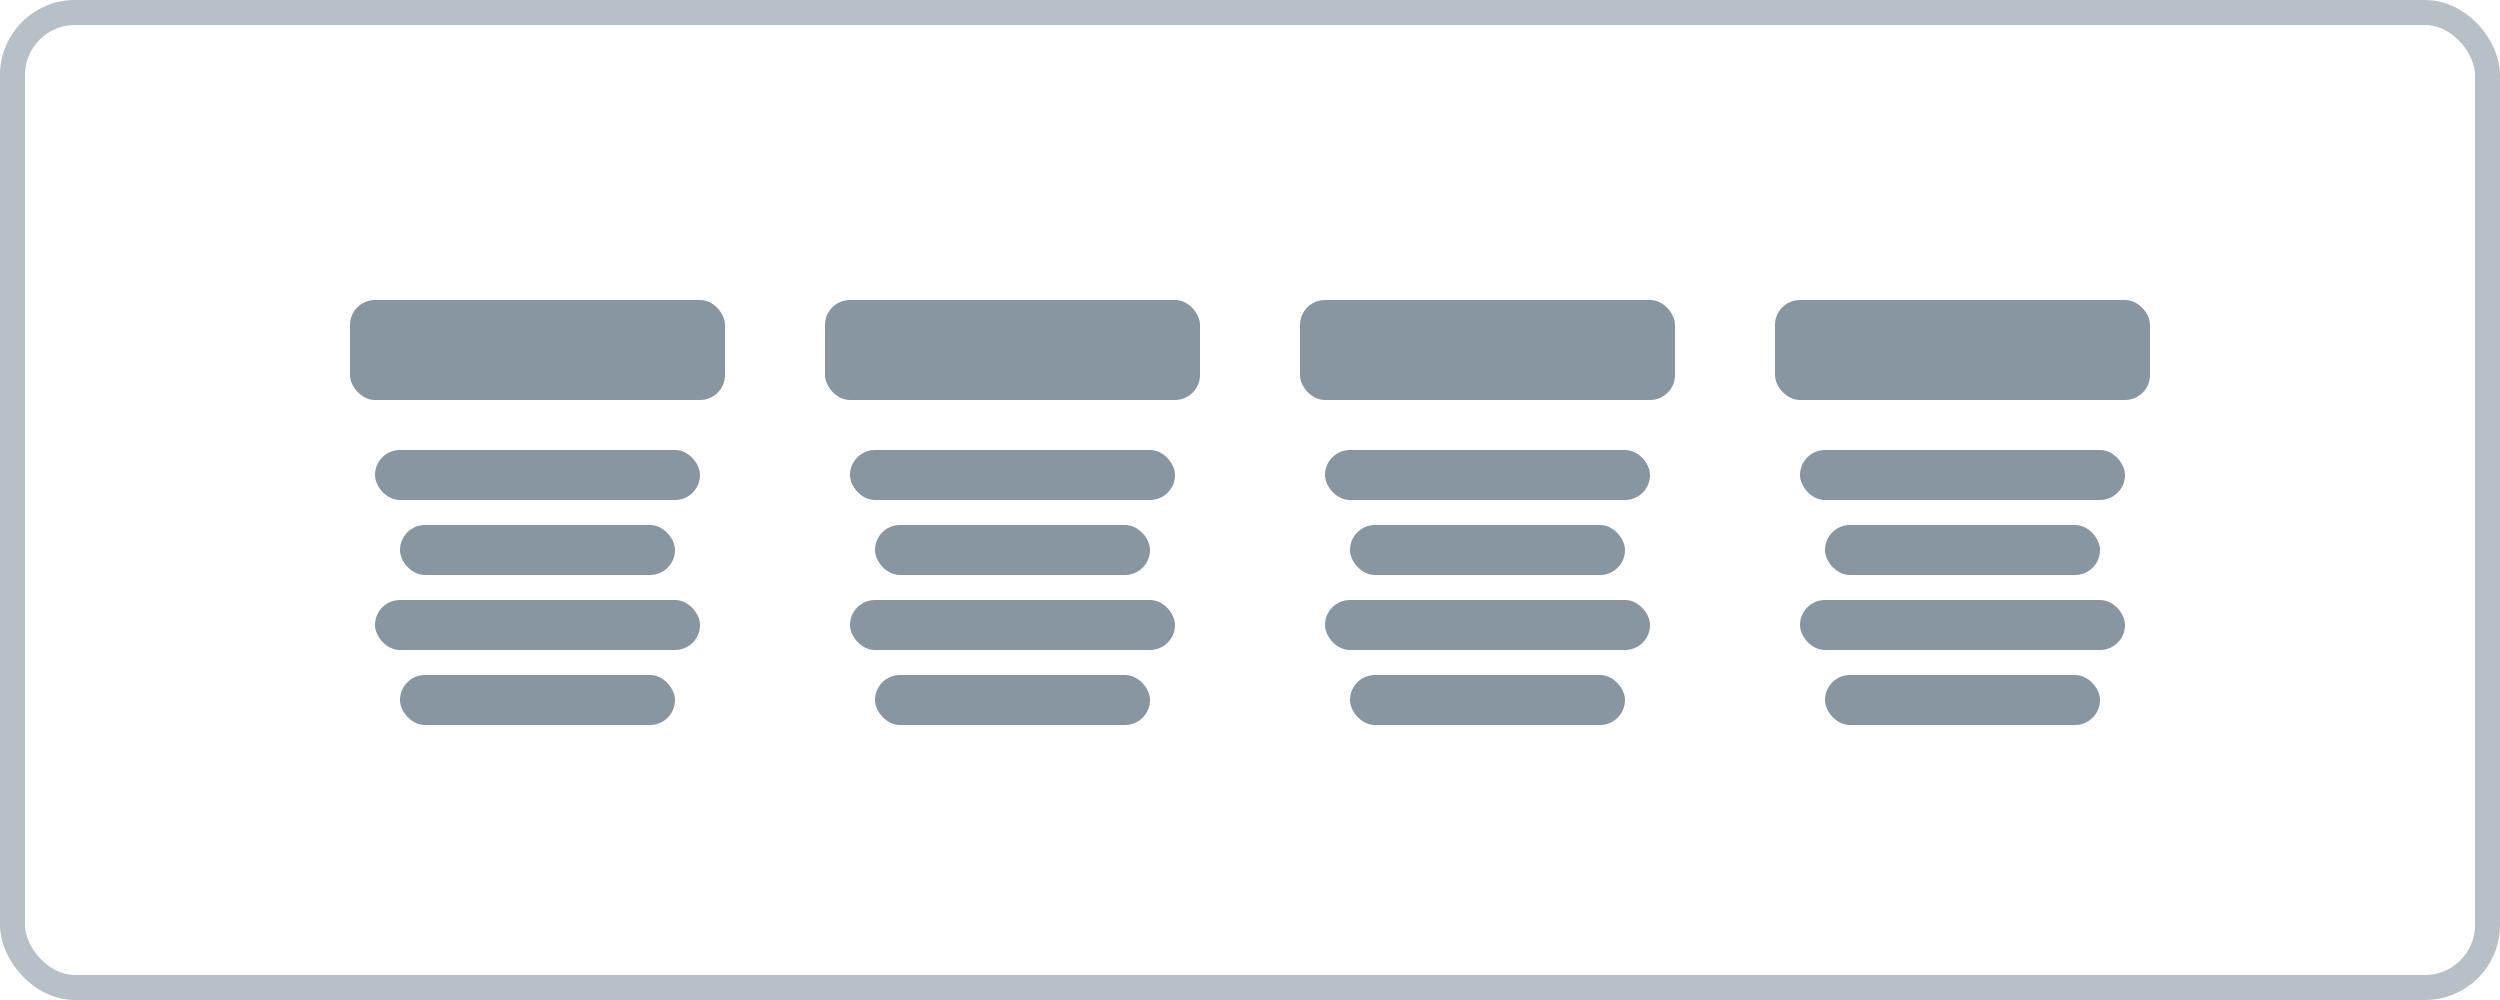 <svg width="100" height="40" viewBox="0 0 100 40" fill="none" xmlns="http://www.w3.org/2000/svg">
<rect x="0.5" y="0.5" width="99" height="39" rx="2.5" stroke="#B6C0C6"/>
<rect x="14" y="12" width="15" height="4" rx="1" fill="#8796A1"/>
<rect x="15" y="18" width="13" height="2" rx="1" fill="#8796A1"/>
<rect x="15" y="24" width="13" height="2" rx="1" fill="#8796A1"/>
<rect x="16" y="21" width="11" height="2" rx="1" fill="#8796A1"/>
<rect x="16" y="27" width="11" height="2" rx="1" fill="#8796A1"/>
<rect x="33" y="12" width="15" height="4" rx="1" fill="#8796A1"/>
<rect x="34" y="18" width="13" height="2" rx="1" fill="#8796A1"/>
<rect x="34" y="24" width="13" height="2" rx="1" fill="#8796A1"/>
<rect x="35" y="21" width="11" height="2" rx="1" fill="#8796A1"/>
<rect x="35" y="27" width="11" height="2" rx="1" fill="#8796A1"/>
<rect x="52" y="12" width="15" height="4" rx="1" fill="#8796A1"/>
<rect x="53" y="18" width="13" height="2" rx="1" fill="#8796A1"/>
<rect x="53" y="24" width="13" height="2" rx="1" fill="#8796A1"/>
<rect x="54" y="21" width="11" height="2" rx="1" fill="#8796A1"/>
<rect x="54" y="27" width="11" height="2" rx="1" fill="#8796A1"/>
<rect x="71" y="12" width="15" height="4" rx="1" fill="#8796A1"/>
<rect x="72" y="18" width="13" height="2" rx="1" fill="#8796A1"/>
<rect x="72" y="24" width="13" height="2" rx="1" fill="#8796A1"/>
<rect x="73" y="21" width="11" height="2" rx="1" fill="#8796A1"/>
<rect x="73" y="27" width="11" height="2" rx="1" fill="#8796A1"/>
</svg>
